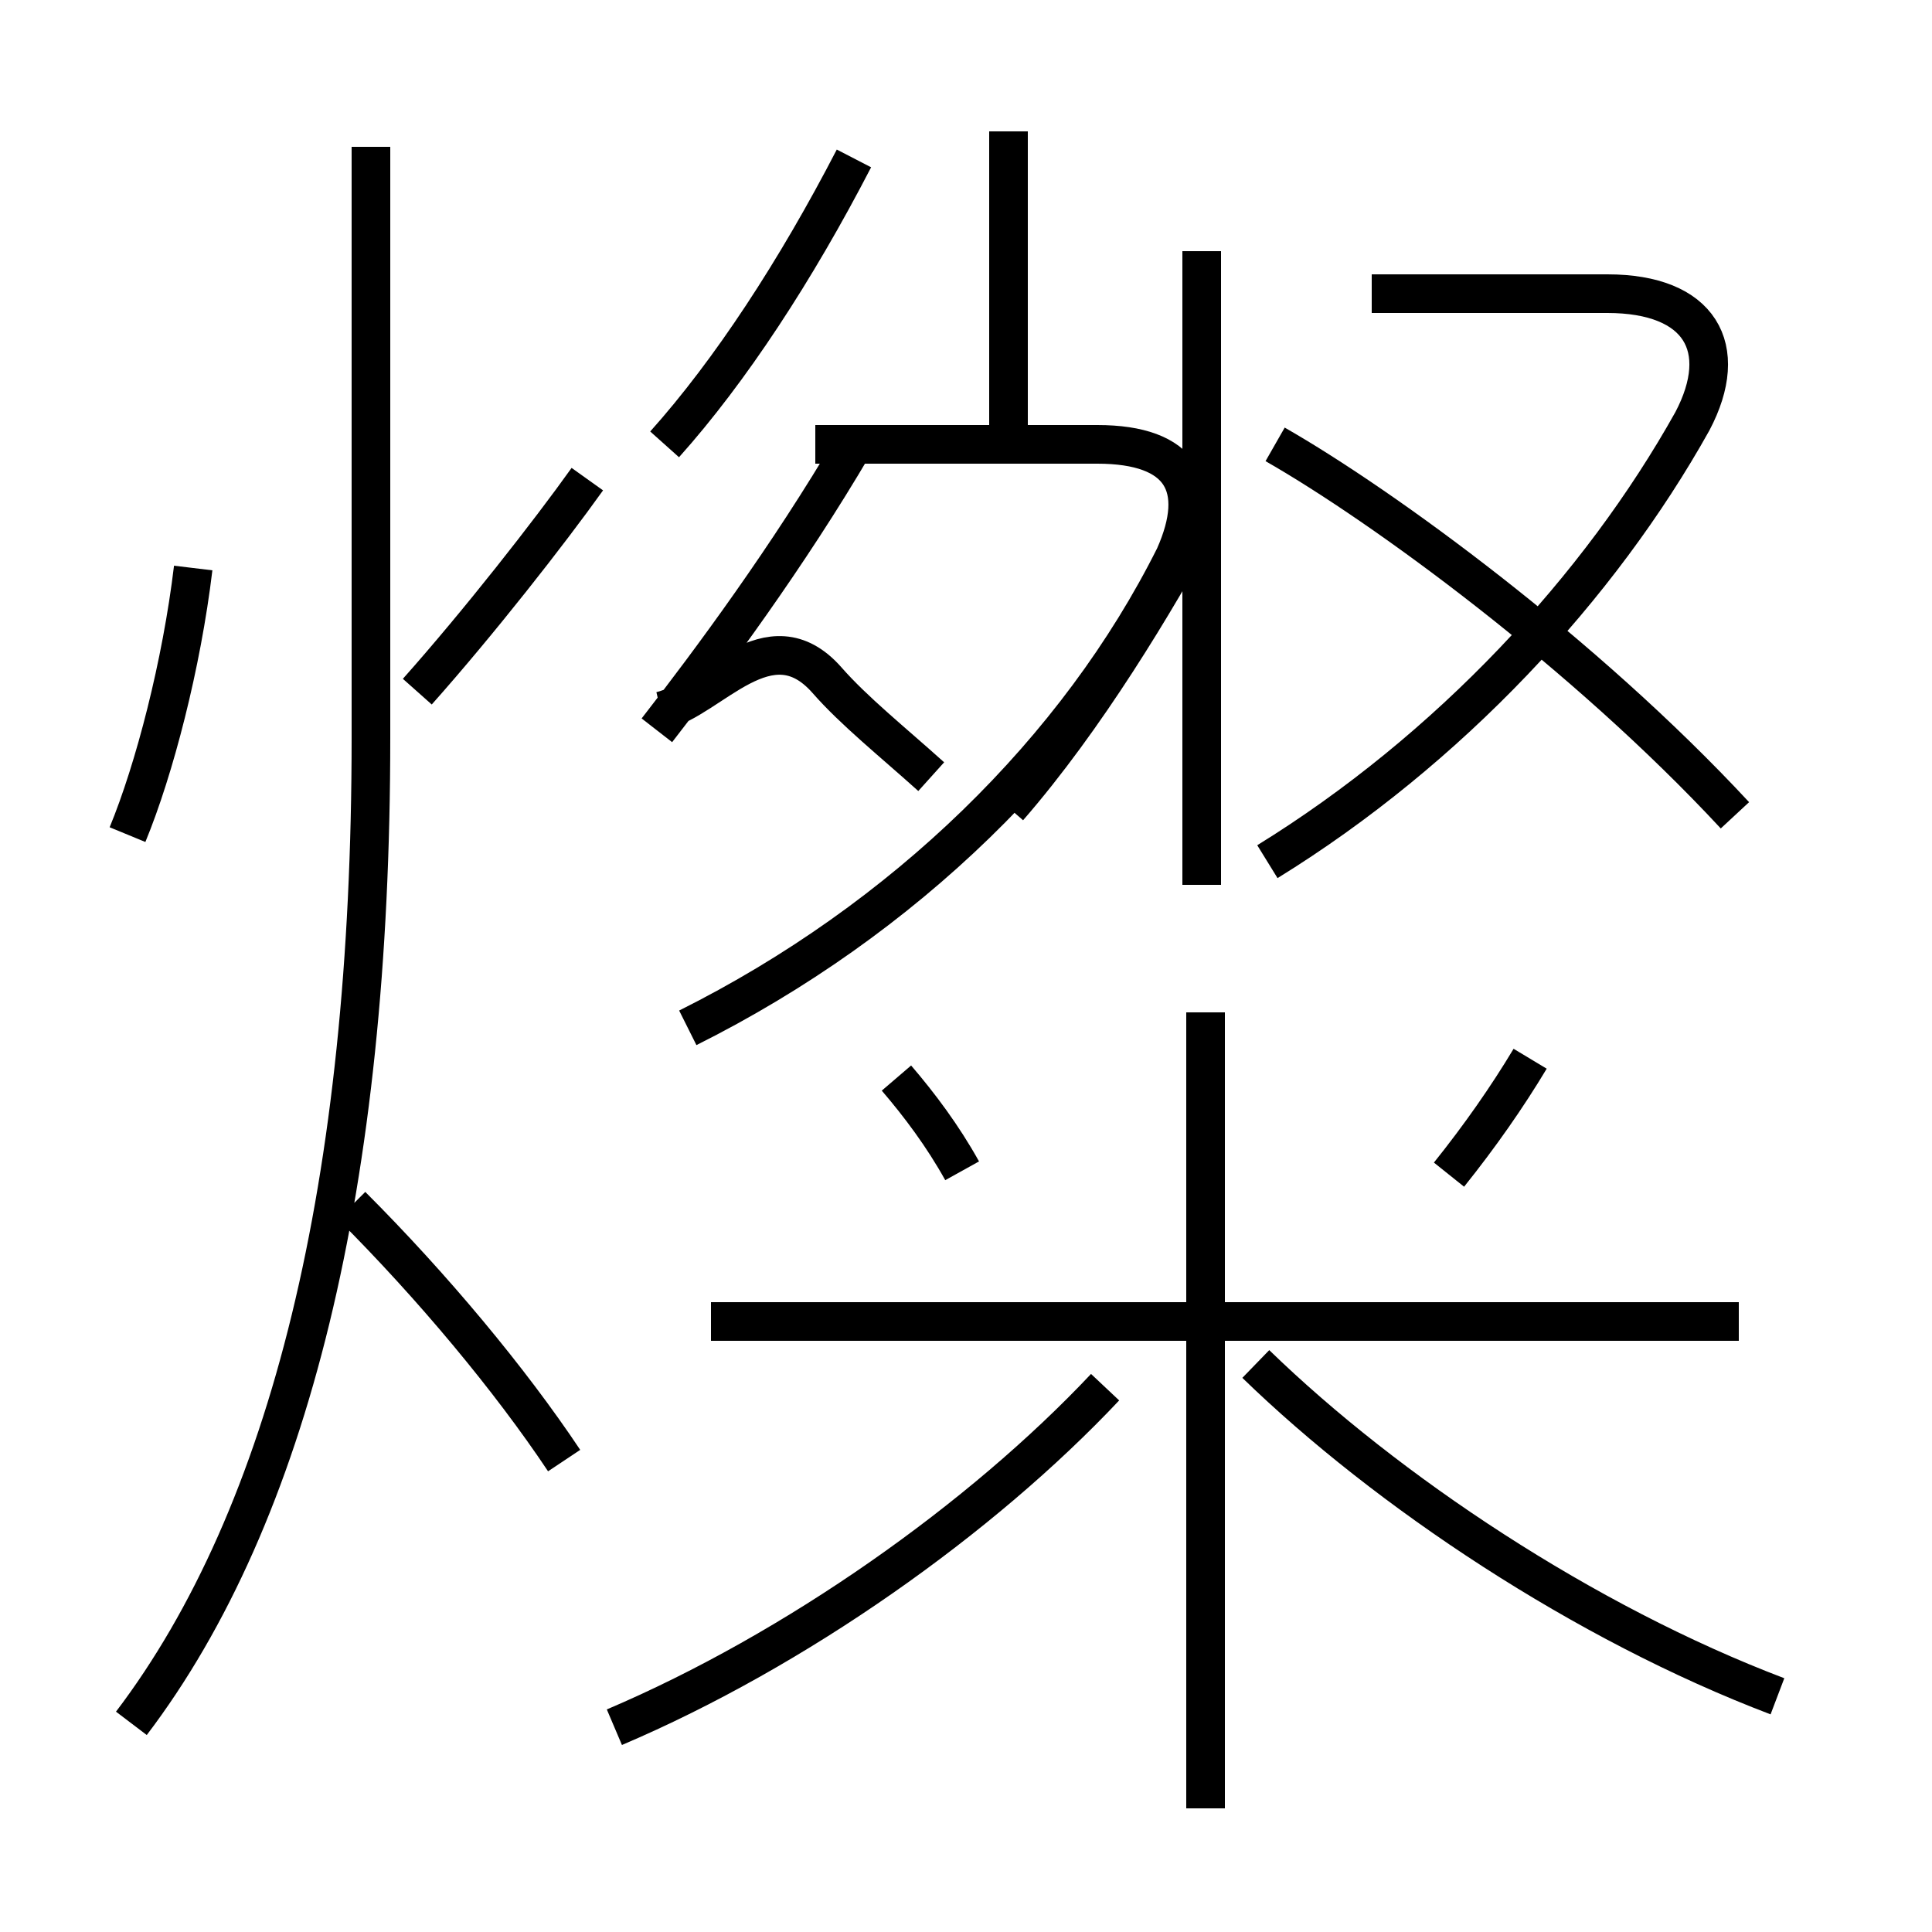 <?xml version='1.0' encoding='utf8'?>
<svg viewBox="0.0 -6.0 50.0 50.0" version="1.1" xmlns="http://www.w3.org/2000/svg">
<rect x="0.0" y="-6.0" width="50.0" height="50.0" fill="#808080" stroke="none"/>
<rect x="-1000" y="-1000" width="2000" height="2000" stroke="white" fill="white"/>
<g style="fill:white;stroke:#000000;  stroke-width:1">
<path d="M 3.4 0.6 C 7.5 -4.8 9.6 -13.4 9.6 -24.9 L 9.6 -40.2 M 14.6 -6.2 C 13.2 -8.3 11.2 -10.7 9.1 -12.8 M 3.3 -22.4 C 4.0 -24.1 4.7 -26.8 5.0 -29.3 M 15.9 0.7 C 20.6 -1.3 25.4 -4.7 28.6 -8.1 M 24.9 -13.7 C 24.4 -14.6 23.8 -15.4 23.2 -16.1 M 45.0 -9.8 L 18.4 -9.8 M 10.8 -26.1 C 12.4 -27.9 14.2 -30.2 15.2 -31.6 M 31.2 2.8 L 31.2 -17.8 M 46.0 -0.1 C 41.0 -2.0 35.9 -5.4 32.5 -8.7 M 17.8 -17.4 C 23.4 -20.2 27.9 -24.6 30.4 -29.6 C 31.2 -31.4 30.6 -32.5 28.4 -32.5 L 21.1 -32.5 M 24.1 -23.9 C 23.1 -24.8 22.1 -25.6 21.4 -26.4 C 19.9 -28.1 18.4 -25.9 17.1 -25.6 M 37.5 -13.6 C 38.3 -14.6 39.0 -15.6 39.6 -16.6 M 17.2 -32.5 C 18.9 -34.4 20.6 -37.0 22.1 -39.9 M 22.1 -32.5 C 20.4 -29.6 18.4 -26.9 17.0 -25.1 M 26.1 -23.1 C 28.1 -25.4 29.9 -28.4 31.1 -30.6 M 26.1 -40.6 L 26.1 -32.0 M 32.8 -21.7 C 37.5 -24.6 41.4 -28.8 43.8 -33.1 C 44.8 -35.0 44.0 -36.4 41.6 -36.4 L 35.5 -36.4 M 44.9 -22.9 C 41.0 -27.1 35.8 -30.9 33.0 -32.5 M 31.1 -37.5 L 31.1 -21.1" transform="translate(0.0, 38.0)" />
</g>
</svg>